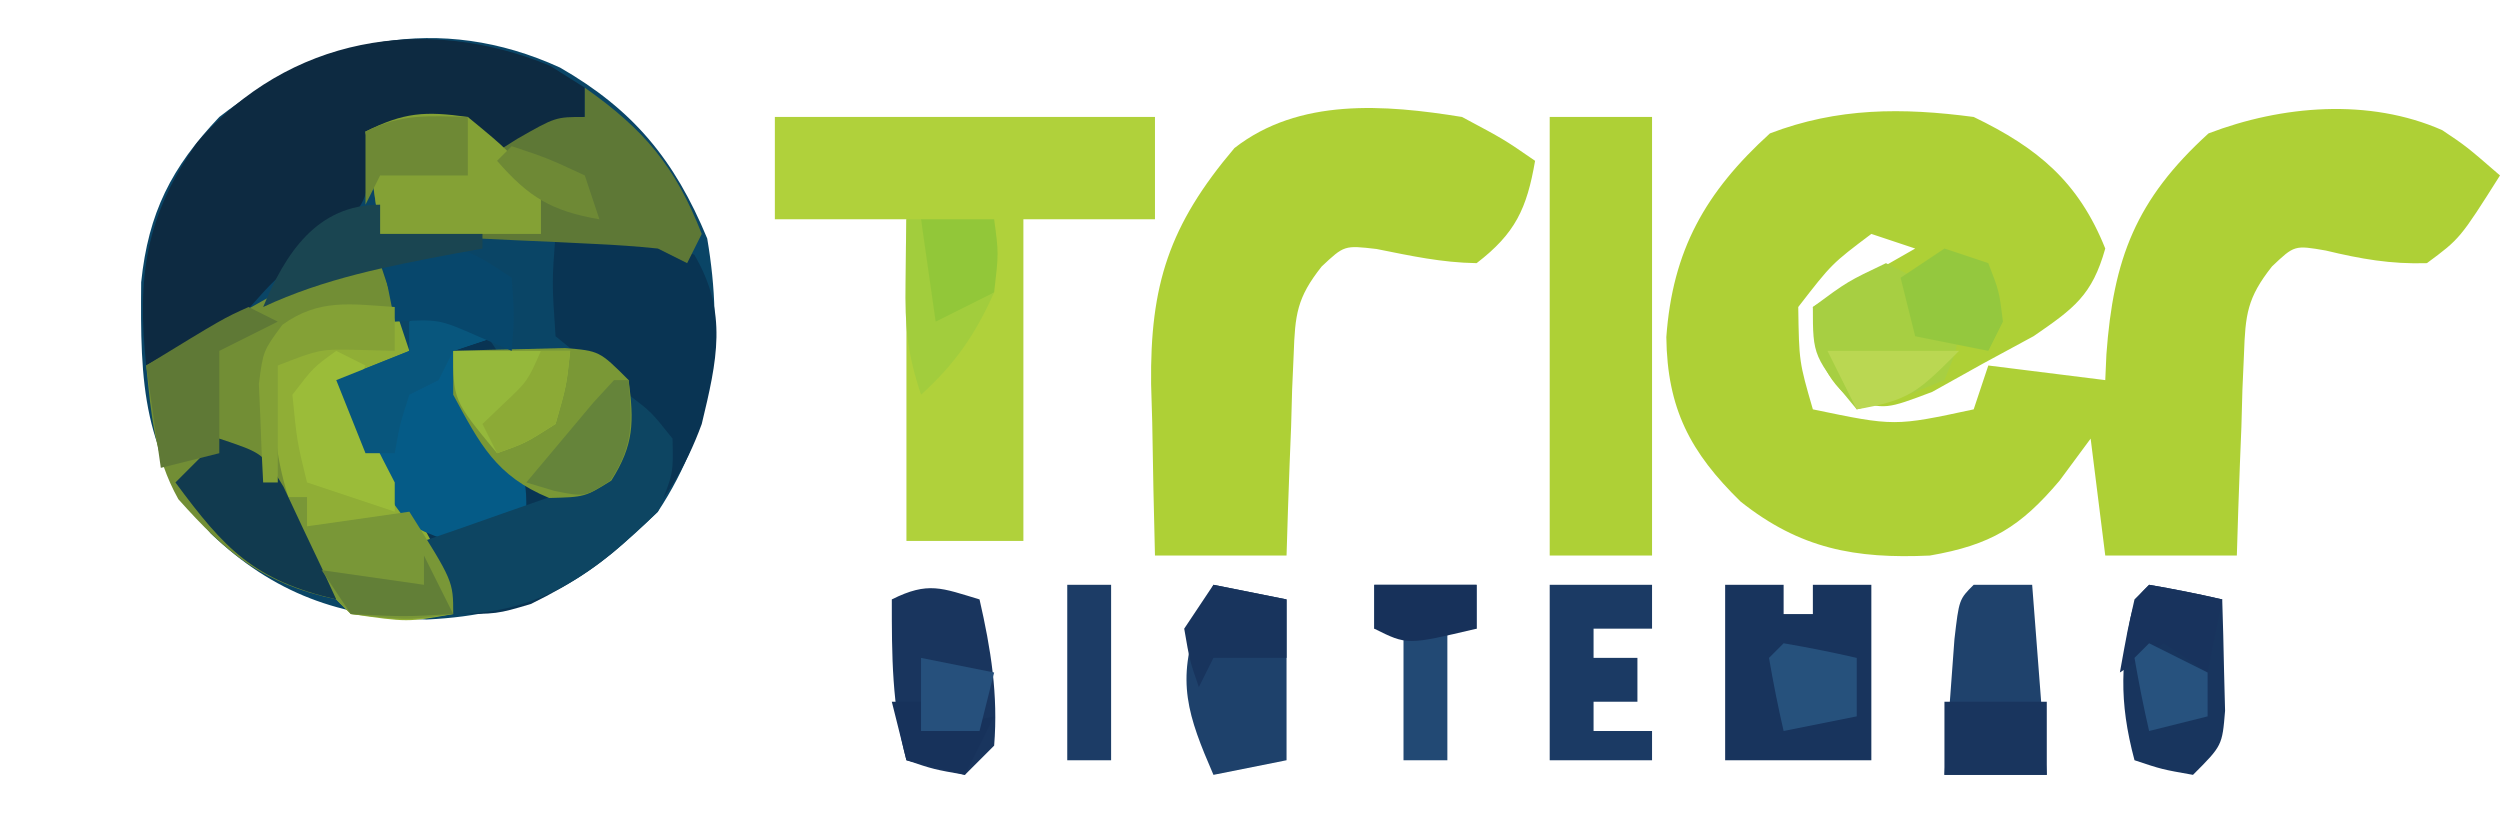 <?xml version="1.0" encoding="UTF-8"?>
<svg version="1.1" xmlns="http://www.w3.org/2000/svg" width="171" height="56">
<path d="M0 0 C5.007 2.883 7.824 6.294 10.062 11.688 C11.208 18.445 10.521 24.558 6.688 30.375 C1.654 35.189 -2.213 37.423 -9.125 37.75 C-15.023 37.61 -19.581 35.978 -23.883 31.879 C-28.619 26.453 -28.718 21.617 -28.656 14.68 C-28.16 9.908 -26.587 6.837 -23.312 3.375 C-16.366 -2.043 -8.236 -3.774 0 0 Z " fill="#0A4566" transform="translate(38.312,4.625)"/>
<path d="M0 0 C4.377 2.11 7.172 4.43 9 9 C8.099 12.201 6.874 13.086 4.102 14.992 C2.954 15.614 1.807 16.235 0.625 16.875 C-0.517 17.512 -1.659 18.149 -2.836 18.805 C-6 20 -6 20 -8.367 19.359 C-10.618 17.486 -10.701 15.842 -11 13 C-8.69 11.68 -6.38 10.36 -4 9 C-4.99 8.67 -5.98 8.34 -7 8 C-9.708 10.039 -9.708 10.039 -12 13 C-11.943 16.744 -11.943 16.744 -11 20 C-5.411 21.163 -5.411 21.163 0 20 C0.33 19.01 0.66 18.02 1 17 C3.64 17.33 6.28 17.66 9 18 C9.026 17.42 9.052 16.84 9.078 16.242 C9.553 9.704 11.078 5.656 16.062 1.125 C21.07 -0.793 27.041 -1.305 32.047 0.902 C33.688 2 33.688 2 36 4 C33.265 8.324 33.265 8.324 31 10 C28.533 10.078 26.482 9.713 24.086 9.137 C21.941 8.766 21.941 8.766 20.402 10.227 C18.702 12.377 18.585 13.516 18.488 16.23 C18.453 17.033 18.417 17.835 18.381 18.662 C18.358 19.495 18.336 20.329 18.312 21.188 C18.278 22.032 18.244 22.877 18.209 23.748 C18.127 25.832 18.062 27.916 18 30 C15.03 30 12.06 30 9 30 C8.67 27.36 8.34 24.72 8 22 C7.299 22.949 6.598 23.898 5.875 24.875 C3.196 28.04 1.184 29.276 -3 30 C-8.112 30.234 -11.878 29.534 -15.938 26.312 C-19.377 22.953 -20.964 19.965 -21.023 15.055 C-20.595 9.127 -18.37 5.154 -13.938 1.125 C-9.312 -0.646 -4.884 -0.645 0 0 Z " fill="#AED036" transform="translate(135,8)"/>
<path d="M0 0 C2.871 1.531 2.871 1.531 5 3 C4.437 6.263 3.649 7.97 1 10 C-1.381 9.965 -3.512 9.498 -5.844 9.031 C-8.052 8.776 -8.052 8.776 -9.603 10.234 C-11.3 12.379 -11.416 13.521 -11.512 16.23 C-11.547 17.033 -11.583 17.835 -11.619 18.662 C-11.653 19.912 -11.653 19.912 -11.688 21.188 C-11.722 22.032 -11.756 22.877 -11.791 23.748 C-11.873 25.832 -11.938 27.916 -12 30 C-14.97 30 -17.94 30 -21 30 C-21.081 26.958 -21.141 23.918 -21.188 20.875 C-21.213 20.019 -21.238 19.163 -21.264 18.281 C-21.342 11.489 -20.039 7.406 -15.562 2.125 C-11.145 -1.316 -5.286 -0.854 0 0 Z " fill="#AED036" transform="translate(100,8)"/>
<path d="M0 0 C8.58 0 17.16 0 26 0 C26 2.31 26 4.62 26 7 C23.03 7 20.06 7 17 7 C17 14.26 17 21.52 17 29 C14.36 29 11.72 29 9 29 C9 21.74 9 14.48 9 7 C6.03 7 3.06 7 0 7 C0 4.69 0 2.38 0 0 Z " fill="#B0D13B" transform="translate(53,8)"/>
<path d="M0 0 C3.74 -0.288 6.202 -0.459 9.5 1.438 C11.808 5.38 11.039 8.676 10 13 C7.807 19.001 4.033 22.519 -1.688 25.312 C-4 26 -4 26 -7 26 C-9.64 20.72 -12.28 15.44 -15 10 C-13.35 9.34 -11.7 8.68 -10 8 C-10 7.34 -10 6.68 -10 6 C-8.68 5.67 -7.36 5.34 -6 5 C-5.01 6.485 -5.01 6.485 -4 8 C-4.99 8 -5.98 8 -7 8 C-5.35 10.97 -3.7 13.94 -2 17 C2.63 16.555 2.63 16.555 4 15 C4.417 12.585 4.417 12.585 4 10 C3.34 9.546 2.68 9.092 2 8.625 C1.34 8.089 0.68 7.553 0 7 C-0.25 3.312 -0.25 3.312 0 0 Z " fill="#093453" transform="translate(38,16)"/>
<path d="M0 0 C0.784 0.495 1.567 0.99 2.375 1.5 C2.375 2.16 2.375 2.82 2.375 3.5 C-2.01 6.5 -2.01 6.5 -4.625 6.5 C-4.955 5.84 -5.285 5.18 -5.625 4.5 C-7.935 4.5 -10.245 4.5 -12.625 4.5 C-12.501 5.222 -12.377 5.944 -12.25 6.688 C-12.625 9.5 -12.625 9.5 -15.375 12.062 C-15.925 12.472 -16.476 12.882 -17.043 13.305 C-18.798 14.562 -18.798 14.562 -20.688 16.688 C-22.865 18.724 -24.816 19.564 -27.625 20.5 C-28.26 14.4 -27.681 10.298 -24.125 5.227 C-17.873 -1.97 -8.596 -3.557 0 0 Z " fill="#0D2A41" transform="translate(37.625,4.5)"/>
<path d="M0 0 C2.31 0 4.62 0 7 0 C7 9.9 7 19.8 7 30 C4.69 30 2.38 30 0 30 C0 20.1 0 10.2 0 0 Z " fill="#AED036" transform="translate(106,8)"/>
<path d="M0 0 C0.33 0.99 0.66 1.98 1 3 C-0.32 3.99 -1.64 4.98 -3 6 C-2.495 6.915 -1.989 7.83 -1.469 8.773 C-0.812 9.974 -0.156 11.174 0.5 12.375 C0.834 12.978 1.168 13.582 1.512 14.203 C4 18.773 4 18.773 4 21 C0.875 21.562 0.875 21.562 -3 21 C-7.085 17.172 -9.36 12.73 -9.562 7.125 C-9.492 4.491 -9.275 3.359 -7.664 1.254 C-5.181 -0.617 -3.01 -0.201 0 0 Z " fill="#90AE36" transform="translate(27,21)"/>
<path d="M0 0 C4.052 2.848 6.187 5.367 8 10 C7.67 10.66 7.34 11.32 7 12 C6.34 11.67 5.68 11.34 5 11 C3.553 10.849 2.101 10.751 0.648 10.684 C-0.202 10.642 -1.053 10.6 -1.93 10.557 C-2.819 10.517 -3.709 10.478 -4.625 10.438 C-5.522 10.394 -6.419 10.351 -7.344 10.307 C-9.562 10.2 -11.781 10.098 -14 10 C-14.33 7.69 -14.66 5.38 -15 3 C-11.535 2.505 -11.535 2.505 -8 2 C-7.67 2.99 -7.34 3.98 -7 5 C-6.216 4.505 -5.433 4.01 -4.625 3.5 C-2 2 -2 2 0 2 C0 1.34 0 0.68 0 0 Z " fill="#5E7836" transform="translate(40,6)"/>
<path d="M0 0 C0.33 0.99 0.66 1.98 1 3 C-0.134 3.309 -1.269 3.619 -2.438 3.938 C-5.788 4.629 -5.788 4.629 -7 6 C-7.903 12.763 -6.382 17.186 -3 23 C-8.039 21.92 -10.491 19.854 -13.801 16.145 C-15.455 13.186 -15.66 10.34 -16 7 C-13.9 5.826 -11.795 4.66 -9.688 3.5 C-9.093 3.166 -8.498 2.832 -7.885 2.488 C-5.042 0.932 -3.293 0 0 0 Z " fill="#728E35" transform="translate(26,18)"/>
<path d="M0 0 C1.32 0 2.64 0 4 0 C4 0.66 4 1.32 4 2 C4.66 2 5.32 2 6 2 C6 1.34 6 0.68 6 0 C7.32 0 8.64 0 10 0 C10 3.96 10 7.92 10 12 C6.7 12 3.4 12 0 12 C0 8.04 0 4.08 0 0 Z " fill="#18345D" transform="translate(118,40)"/>
<path d="M0 0 C2.125 0.938 2.125 0.938 4 2 C3.01 2.33 2.02 2.66 1 3 C1.361 3.626 1.722 4.253 2.094 4.898 C2.558 5.716 3.022 6.533 3.5 7.375 C3.964 8.187 4.428 8.999 4.906 9.836 C6 12 6 12 6 14 C3 16 3 16 0.488 15.941 C-2 15 -2 15 -3.582 12.715 C-4.191 11.34 -4.191 11.34 -4.812 9.938 C-5.231 9.018 -5.65 8.099 -6.082 7.152 C-6.385 6.442 -6.688 5.732 -7 5 C-5.35 4.34 -3.7 3.68 -2 3 C-2 2.34 -2 1.68 -2 1 C-1.34 0.67 -0.68 0.34 0 0 Z " fill="#055B87" transform="translate(30,21)"/>
<path d="M0 0 C1.562 1.188 1.562 1.188 3 3 C3.062 5.375 3.062 5.375 2 8 C-2.204 12.108 -6.011 15 -12 15 C-12.66 13.35 -13.32 11.7 -14 10 C-13.229 9.734 -12.458 9.469 -11.664 9.195 C-10.661 8.842 -9.658 8.489 -8.625 8.125 C-7.128 7.603 -7.128 7.603 -5.602 7.07 C-2.896 6.152 -2.896 6.152 -1 4 C-0.357 1.931 -0.357 1.931 0 0 Z " fill="#0D4562" transform="translate(43,27)"/>
<path d="M0 0 C1.625 -0.054 3.25 -0.093 4.875 -0.125 C5.78 -0.148 6.685 -0.171 7.617 -0.195 C10 0 10 0 12 2 C12.368 4.87 12.375 6.408 10.812 8.875 C9 10 9 10 6.562 10.062 C2.934 8.558 1.834 6.396 0 3 C0 2.01 0 1.02 0 0 Z " fill="#7A9836" transform="translate(31,24)"/>
<path d="M0 0 C2.812 2.312 2.812 2.312 5 5 C5 5.99 5 6.98 5 8 C1.37 8 -2.26 8 -6 8 C-6.33 5.69 -6.66 3.38 -7 1 C-4.36 -0.32 -2.937 -0.41 0 0 Z " fill="#84A135" transform="translate(32,8)"/>
<path d="M0 0 C1.65 0.33 3.3 0.66 5 1 C5 4.63 5 8.26 5 12 C3.35 12.33 1.7 12.66 0 13 C-1.749 8.956 -2.59 6.585 -1 2.312 C-0.505 1.168 -0.505 1.168 0 0 Z " fill="#1E416B" transform="translate(83,40)"/>
<path d="M0 0 C1.675 0.286 3.344 0.618 5 1 C5.054 2.625 5.093 4.25 5.125 5.875 C5.148 6.78 5.171 7.685 5.195 8.617 C5 11 5 11 3 13 C0.875 12.625 0.875 12.625 -1 12 C-2.087 7.923 -1.953 5.13 -1 1 C-0.67 0.67 -0.34 0.34 0 0 Z M1 3 C2 5 2 5 2 5 Z M1 8 C2 10 2 10 2 10 Z " fill="#18355E" transform="translate(147,40)"/>
<path d="M0 0 C1.32 0 2.64 0 4 0 C4.33 4.29 4.66 8.58 5 13 C2.69 13 0.38 13 -2 13 C-1.86 11.02 -1.713 9.041 -1.562 7.062 C-1.481 5.96 -1.4 4.858 -1.316 3.723 C-1 1 -1 1 0 0 Z " fill="#1F426C" transform="translate(135,40)"/>
<path d="M0 0 C0.776 3.394 1.282 6.516 1 10 C0.34 10.66 -0.32 11.32 -1 12 C-3.125 11.625 -3.125 11.625 -5 11 C-6.003 7.239 -6 3.886 -6 0 C-3.509 -1.245 -2.589 -0.777 0 0 Z M-3 2 C-2 4 -2 4 -2 4 Z M-3 7 C-2 9 -2 9 -2 9 Z " fill="#19355E" transform="translate(67,41)"/>
<path d="M0 0 C2.31 0 4.62 0 7 0 C7 0.99 7 1.98 7 3 C5.68 3 4.36 3 3 3 C3 3.66 3 4.32 3 5 C3.99 5 4.98 5 6 5 C6 5.99 6 6.98 6 8 C5.01 8 4.02 8 3 8 C3 8.66 3 9.32 3 10 C4.32 10 5.64 10 7 10 C7 10.66 7 11.32 7 12 C4.69 12 2.38 12 0 12 C0 8.04 0 4.08 0 0 Z " fill="#1B3A64" transform="translate(106,40)"/>
<path d="M0 0 C0.66 0.33 1.32 0.66 2 1 C2 2.32 2 3.64 2 5 C2.99 4.67 3.98 4.34 5 4 C4.875 5.875 4.875 5.875 4 8 C0.938 9.25 0.938 9.25 -2 10 C-5 6.375 -5 6.375 -5 3 C-2.625 1.25 -2.625 1.25 0 0 Z " fill="#A7CF42" transform="translate(129,18)"/>
<path d="M0 0 C0.66 0 1.32 0 2 0 C2 0.66 2 1.32 2 2 C5.465 1.505 5.465 1.505 9 1 C12 5.75 12 5.75 12 8 C8.812 8.438 8.812 8.438 5 8 C2.86 5.934 1.37 3.632 0 1 C0 0.67 0 0.34 0 0 Z " fill="#799737" transform="translate(19,34)"/>
<path d="M0 0 C3 1 3 1 4.387 3.285 C4.816 4.202 5.245 5.118 5.688 6.062 C6.343 7.441 6.343 7.441 7.012 8.848 C7.338 9.558 7.664 10.268 8 11 C2.333 9.682 0.336 7.513 -3 3 C-2.01 2.01 -1.02 1.02 0 0 Z " fill="#113A4F" transform="translate(15,30)"/>
<path d="M0 0 C2.31 0 4.62 0 7 0 C7 0.99 7 1.98 7 3 C6.34 3 5.68 3 5 3 C5 5.97 5 8.94 5 12 C4.01 12 3.02 12 2 12 C2 9.03 2 6.06 2 3 C1.34 3 0.68 3 0 3 C0 2.01 0 1.02 0 0 Z " fill="#224974" transform="translate(94,40)"/>
<path d="M0 0 C0.66 0.33 1.32 0.66 2 1 C1.67 1.66 1.34 2.32 1 3 C1.966 5.017 2.967 7.017 4 9 C4 9.66 4 10.32 4 11 C2.02 10.34 0.04 9.68 -2 9 C-2.688 6.188 -2.688 6.188 -3 3 C-1.562 1.125 -1.562 1.125 0 0 Z " fill="#9BBC39" transform="translate(23,24)"/>
<path d="M0 0 C2.64 0 5.28 0 8 0 C7.75 2.375 7.75 2.375 7 5 C4.938 6.312 4.938 6.312 3 7 C0 3.375 0 3.375 0 0 Z " fill="#95B83B" transform="translate(31,24)"/>
<path d="M0 0 C2.125 0.938 2.125 0.938 4 2 C3.01 2.33 2.02 2.66 1 3 C0.67 3.66 0.34 4.32 0 5 C-0.99 5.495 -0.99 5.495 -2 6 C-2.652 8.025 -2.652 8.025 -3 10 C-3.66 10 -4.32 10 -5 10 C-5.66 8.35 -6.32 6.7 -7 5 C-5.35 4.34 -3.7 3.68 -2 3 C-2 2.34 -2 1.68 -2 1 C-1.34 0.67 -0.68 0.34 0 0 Z " fill="#08567D" transform="translate(30,21)"/>
<path d="M0 0 C0.66 0.33 1.32 0.66 2 1 C0.02 1.99 0.02 1.99 -2 3 C-2 5.31 -2 7.62 -2 10 C-3.32 10.33 -4.64 10.66 -6 11 C-6.33 8.69 -6.66 6.38 -7 4 C-1.727 0.777 -1.727 0.777 0 0 Z " fill="#5F7936" transform="translate(17,21)"/>
<path d="M0 0 C5.625 -0.25 5.625 -0.25 9 2 C9.188 4.625 9.188 4.625 9 7 C8.237 6.67 7.474 6.34 6.688 6 C4.009 4.826 4.009 4.826 1 5 C0.67 3.35 0.34 1.7 0 0 Z " fill="#07476C" transform="translate(26,17)"/>
<path d="M0 0 C0.99 0 1.98 0 3 0 C3 3.96 3 7.92 3 12 C2.01 12 1.02 12 0 12 C0 8.04 0 4.08 0 0 Z " fill="#1C3C66" transform="translate(73,40)"/>
<path d="M0 0 C1.675 0.286 3.344 0.618 5 1 C5 2.32 5 3.64 5 5 C3.35 5.33 1.7 5.66 0 6 C-0.382 4.344 -0.714 2.675 -1 1 C-0.67 0.67 -0.34 0.34 0 0 Z " fill="#26517C" transform="translate(122,44)"/>
<path d="M0 0 C1.65 0.33 3.3 0.66 5 1 C5 2.32 5 3.64 5 5 C3.35 5 1.7 5 0 5 C-0.33 5.66 -0.66 6.32 -1 7 C-1.625 5.188 -1.625 5.188 -2 3 C-1.34 2.01 -0.68 1.02 0 0 Z " fill="#18345D" transform="translate(83,40)"/>
<path d="M0 0 C0.99 0.33 1.98 0.66 3 1 C3.75 2.938 3.75 2.938 4 5 C3.67 5.66 3.34 6.32 3 7 C1.35 6.67 -0.3 6.34 -2 6 C-2.33 4.68 -2.66 3.36 -3 2 C-2.01 1.34 -1.02 0.68 0 0 Z " fill="#94C83E" transform="translate(133,17)"/>
<path d="M0 0 C1.65 0 3.3 0 5 0 C5.312 2.312 5.312 2.312 5 5 C2.5 6.812 2.5 6.812 0 8 C0 5.36 0 2.72 0 0 Z " fill="#92C739" transform="translate(63,15)"/>
<path d="M0 0 C0 0.66 0 1.32 0 2 C2.31 2 4.62 2 7 2 C7 2.33 7 2.66 7 3 C6.336 3.121 5.672 3.242 4.988 3.367 C0.466 4.225 -3.799 5.04 -8 7 C-6.477 3.319 -4.32 0 0 0 Z " fill="#1A4551" transform="translate(26,14)"/>
<path d="M0 0 C1.675 0.286 3.344 0.618 5 1 C4.67 2.65 4.34 4.3 4 6 C3.01 5.34 2.02 4.68 1 4 C0.01 4.66 -0.98 5.32 -2 6 C-1.125 1.125 -1.125 1.125 0 0 Z " fill="#18335D" transform="translate(147,40)"/>
<path d="M0 0 C0 1.32 0 2.64 0 4 C-1.98 4 -3.96 4 -6 4 C-6.33 4.66 -6.66 5.32 -7 6 C-7 4.35 -7 2.7 -7 1 C-4.537 -0.231 -2.72 -0.072 0 0 Z " fill="#6E8935" transform="translate(32,8)"/>
<path d="M0 0 C2.31 0 4.62 0 7 0 C7 1.65 7 3.3 7 5 C4.69 5 2.38 5 0 5 C0 3.35 0 1.7 0 0 Z " fill="#19355E" transform="translate(133,48)"/>
<path d="M0 0 C0 0.99 0 1.98 0 3 C-0.763 2.979 -1.526 2.959 -2.312 2.938 C-5.102 2.871 -5.102 2.871 -8 4 C-8 6.64 -8 9.28 -8 12 C-8.33 12 -8.66 12 -9 12 C-9.081 10.563 -9.139 9.126 -9.188 7.688 C-9.222 6.887 -9.257 6.086 -9.293 5.262 C-9 3 -9 3 -7.688 1.219 C-5.18 -0.592 -3.001 -0.2 0 0 Z " fill="#84A136" transform="translate(27,21)"/>
<path d="M0 0 C2.31 0 4.62 0 7 0 C7 0.99 7 1.98 7 3 C2.25 4.125 2.25 4.125 0 3 C0 2.01 0 1.02 0 0 Z " fill="#17315A" transform="translate(94,40)"/>
<path d="M0 0 C0.33 0 0.66 0 1 0 C1.33 2.31 1.66 4.62 2 7 C3.32 6.34 4.64 5.68 6 5 C4.707 7.884 3.341 9.872 1 12 C0.039 9.118 -0.106 7.301 -0.062 4.312 C-0.053 3.504 -0.044 2.696 -0.035 1.863 C-0.024 1.248 -0.012 0.634 0 0 Z " fill="#A2CD3D" transform="translate(62,15)"/>
<path d="M0 0 C0.33 0 0.66 0 1 0 C1.231 2.843 1.359 4.461 -0.25 6.875 C-2 8 -2 8 -4.109 7.57 C-4.733 7.382 -5.357 7.194 -6 7 C-5.024 5.83 -4.044 4.664 -3.062 3.5 C-2.517 2.85 -1.972 2.201 -1.41 1.531 C-0.712 0.773 -0.712 0.773 0 0 Z " fill="#65843A" transform="translate(42,26)"/>
<path d="M0 0 C2.97 0 5.94 0 9 0 C6.171 2.829 5.619 3.376 2 4 C1.34 2.68 0.68 1.36 0 0 Z " fill="#BAD752" transform="translate(125,24)"/>
<path d="M0 0 C0.66 0 1.32 0 2 0 C2 0.66 2 1.32 2 2 C3.65 1.67 5.3 1.34 7 1 C6.34 2.32 5.68 3.64 5 5 C3.68 4.67 2.36 4.34 1 4 C0.67 2.68 0.34 1.36 0 0 Z " fill="#17325B" transform="translate(61,48)"/>
<path d="M0 0 C2.475 0.495 2.475 0.495 5 1 C4.67 2.32 4.34 3.64 4 5 C2.68 5 1.36 5 0 5 C0 3.35 0 1.7 0 0 Z " fill="#26507C" transform="translate(63,45)"/>
<path d="M0 0 C0.66 1.32 1.32 2.64 2 4 C-1.375 4.188 -1.375 4.188 -5 4 C-5.66 3.01 -6.32 2.02 -7 1 C-4.69 1.33 -2.38 1.66 0 2 C0 1.34 0 0.68 0 0 Z " fill="#627F37" transform="translate(29,38)"/>
<path d="M0 0 C1.32 0.66 2.64 1.32 4 2 C4 2.99 4 3.98 4 5 C2.68 5.33 1.36 5.66 0 6 C-0.382 4.344 -0.714 2.675 -1 1 C-0.67 0.67 -0.34 0.34 0 0 Z " fill="#27527E" transform="translate(147,44)"/>
<path d="M0 0 C0.66 0 1.32 0 2 0 C1.75 2.375 1.75 2.375 1 5 C-1.062 6.312 -1.062 6.312 -3 7 C-3.33 6.34 -3.66 5.68 -4 5 C-3.526 4.546 -3.051 4.093 -2.562 3.625 C-0.91 2.067 -0.91 2.067 0 0 Z " fill="#8CAA36" transform="translate(37,24)"/>
<path d="M0 0 C2.438 0.812 2.438 0.812 5 2 C5.33 2.99 5.66 3.98 6 5 C2.73 4.436 1.174 3.5 -1 1 C-0.67 0.67 -0.34 0.34 0 0 Z " fill="#6E8935" transform="translate(35,10)"/>
</svg>
